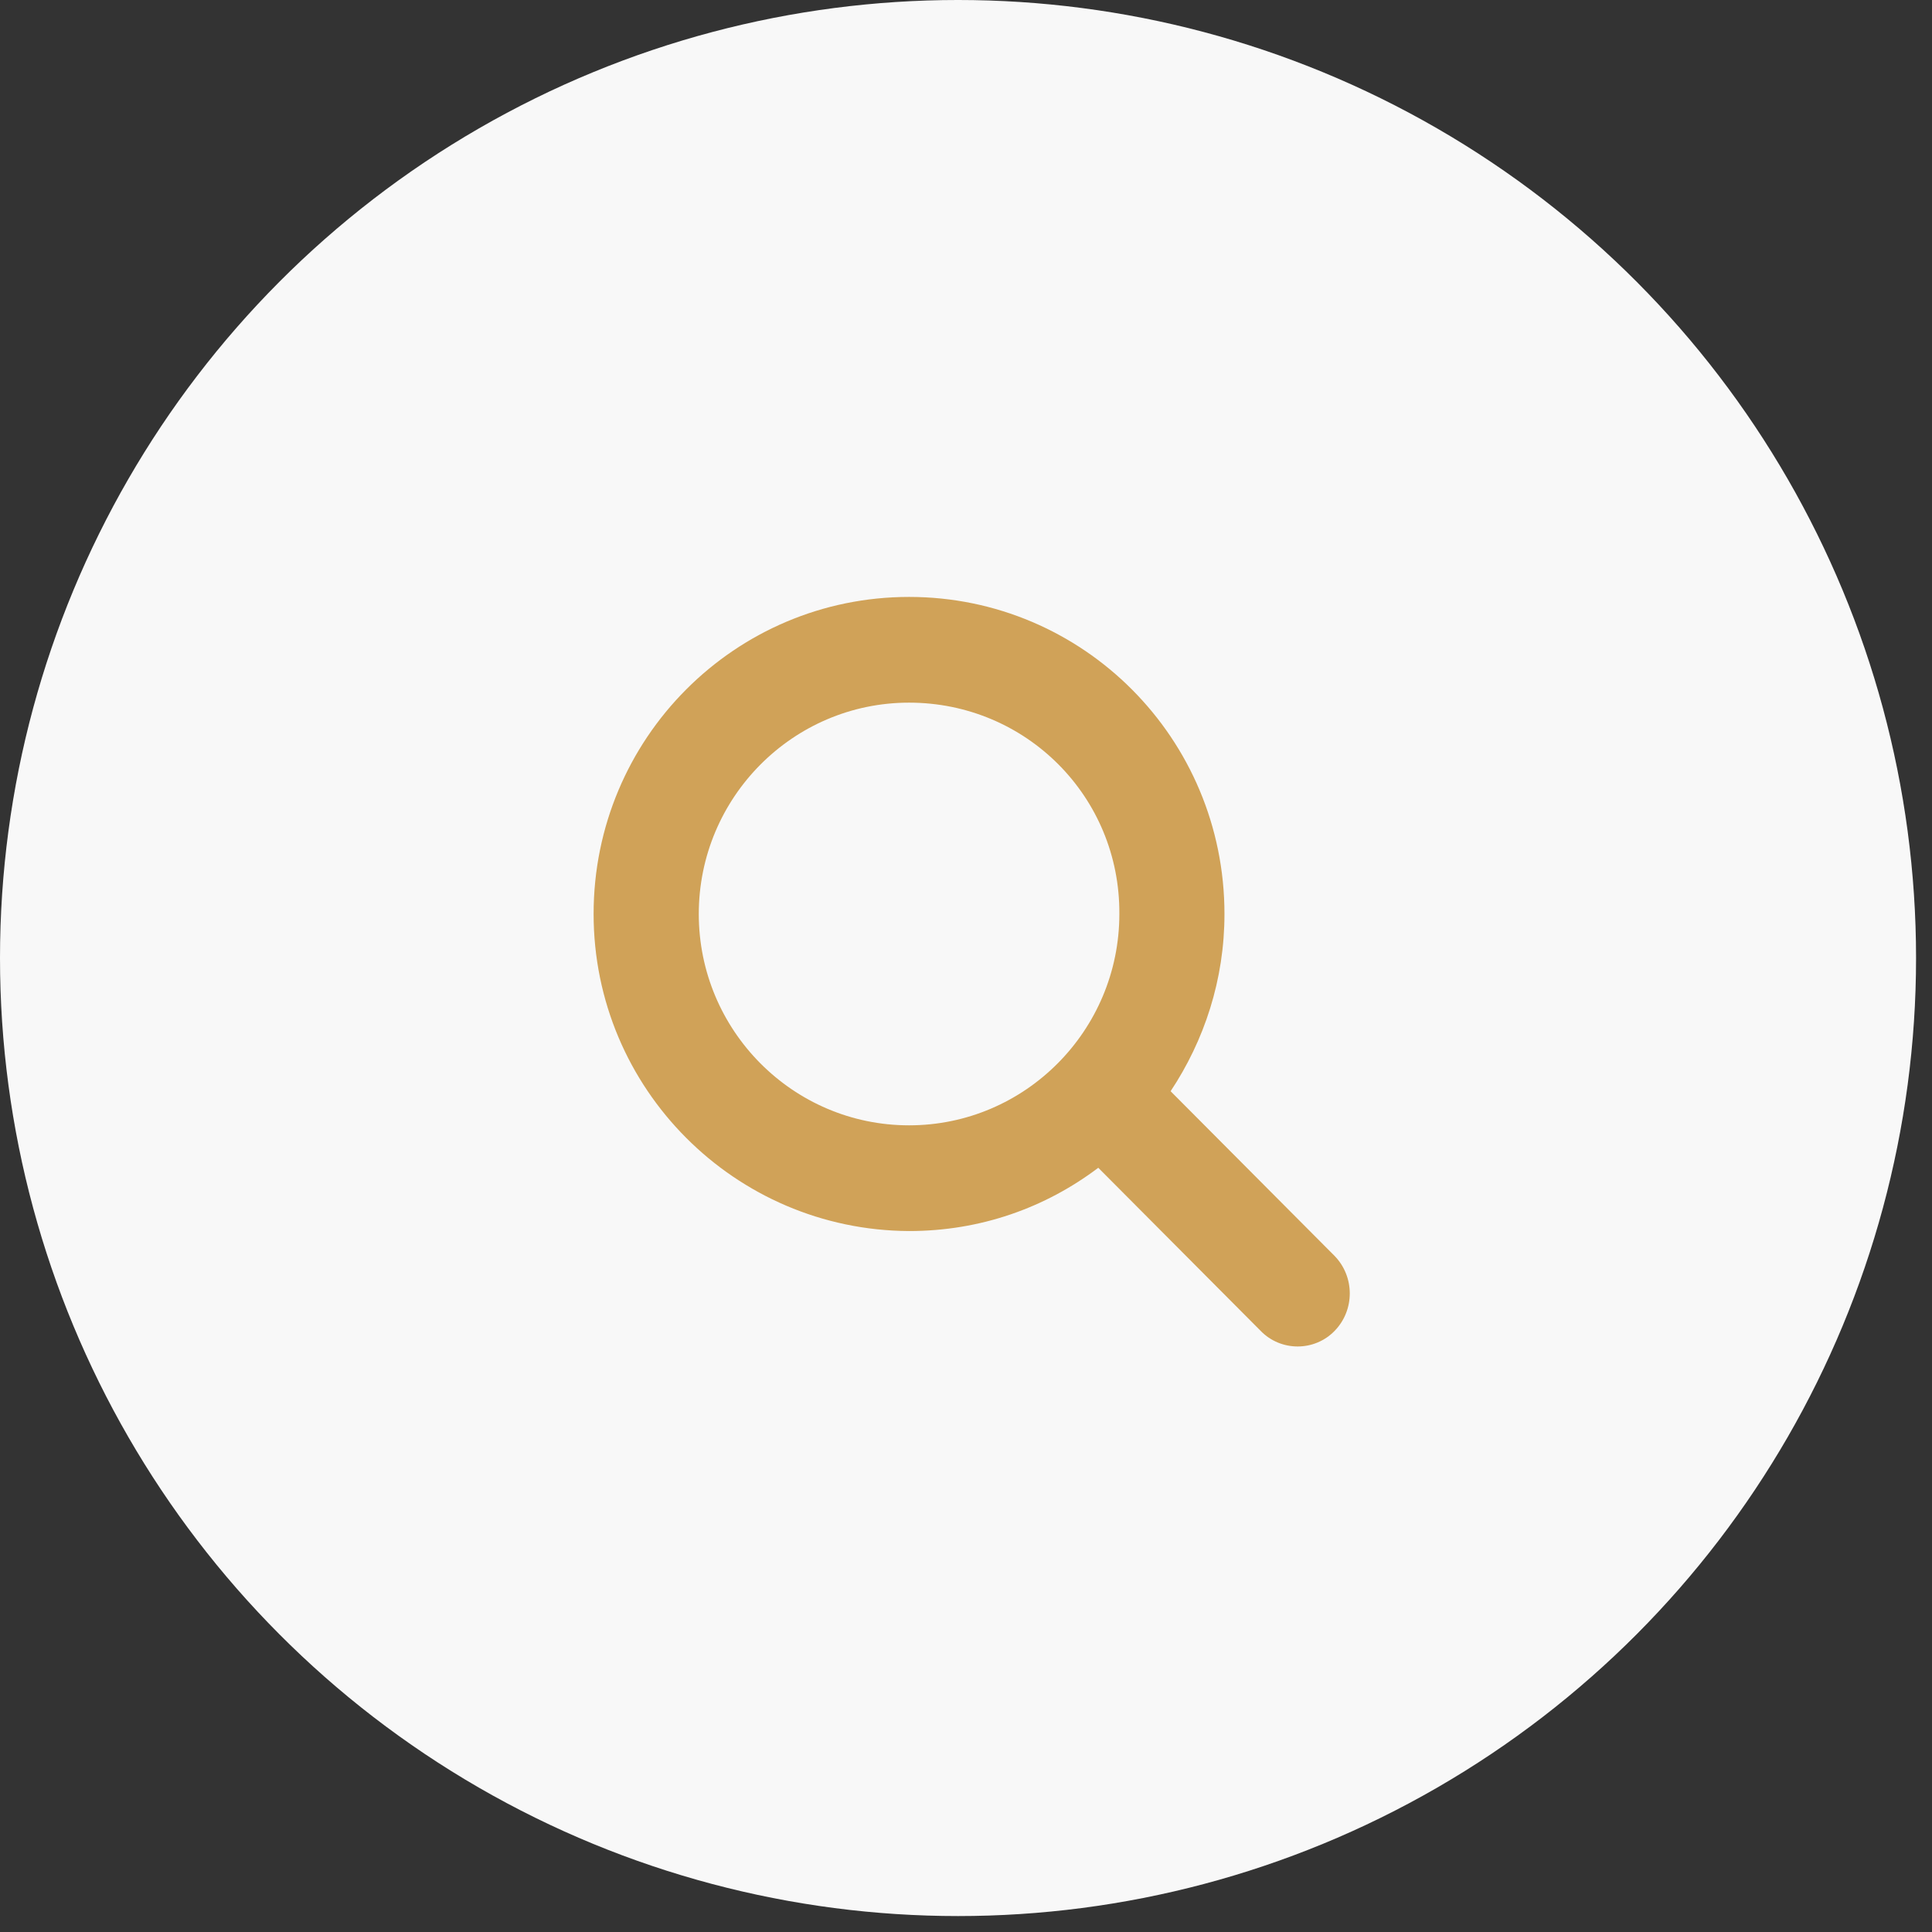 <svg width="32" height="32" viewBox="0 0 32 32" fill="none" xmlns="http://www.w3.org/2000/svg">
<rect x="0" y="0" width="32" height="32" fill="#333333" stroke="none"/>
<ellipse cx="15.868" cy="15.868" rx="15.868" ry="15.868" fill="#F8F8F8"/>
<path fill-rule="evenodd" clip-rule="evenodd" d="M15.057 9.887C17.941 9.887 20.281 12.23 20.281 15.139C20.281 16.227 19.947 17.233 19.389 18.074L22.106 20.803C22.44 21.148 22.44 21.699 22.106 22.043C21.772 22.388 21.214 22.388 20.88 22.043L18.191 19.342C17.314 20.004 16.241 20.39 15.057 20.39C12.173 20.376 9.832 18.033 9.832 15.138C9.832 12.23 12.173 9.887 15.057 9.887L15.057 9.887ZM15.057 11.638C13.134 11.638 11.574 13.209 11.574 15.139C11.574 17.068 13.134 18.639 15.057 18.639C16.979 18.639 18.54 17.068 18.54 15.139C18.553 13.195 16.993 11.638 15.057 11.638V11.638Z" fill="#D0A258"/>
</svg>
